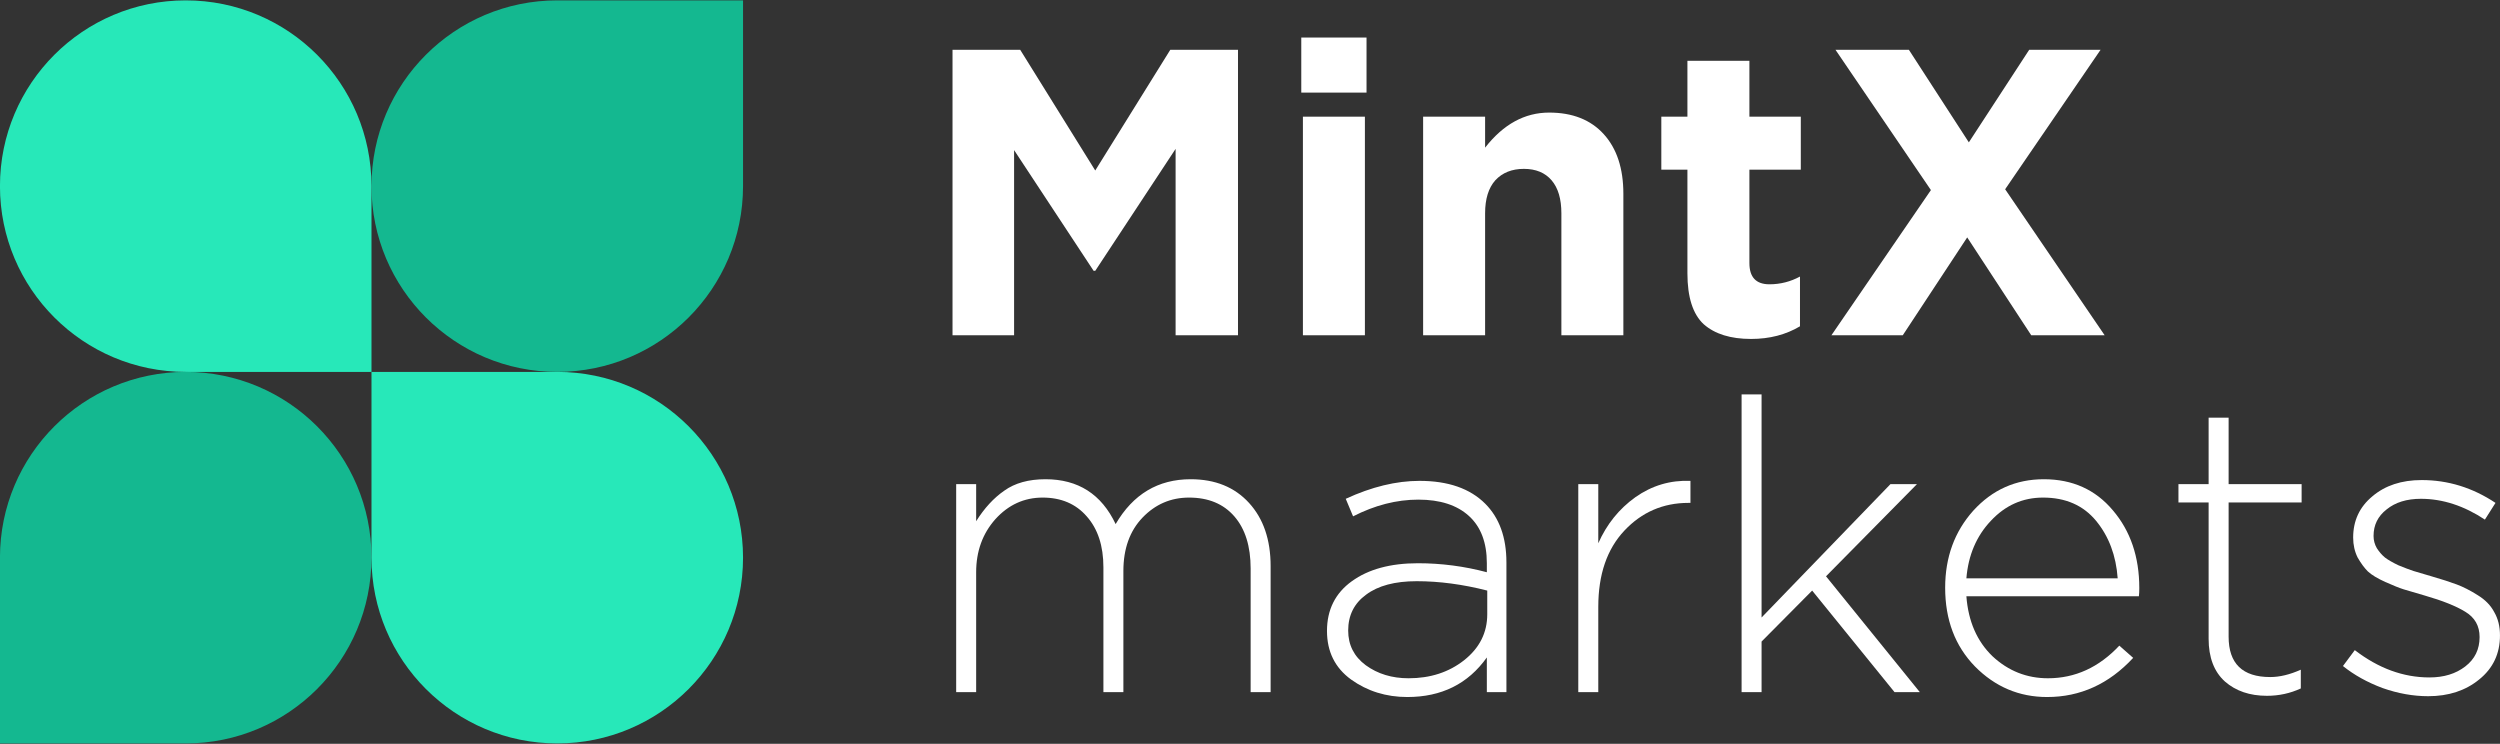 <svg width="121" height="36" viewBox="0 0 121 36" fill="none" xmlns="http://www.w3.org/2000/svg">
<rect x="0" y="0" width="121" height="36" fill="#333333" stroke="none"/>
<path d="M17.98 9.009C17.98 4.043 22.006 0.018 26.972 0.018H35.963V9.009C35.963 13.974 31.937 18 26.972 18C22.006 18 17.98 13.974 17.98 9.009Z" fill="#14B890"/>
<path d="M8.989 0.018C13.955 0.018 17.98 4.043 17.98 9.009L17.98 18L8.989 18C4.024 18 -0.002 13.974 -0.002 9.009C-0.002 4.043 4.024 0.018 8.989 0.018Z" fill="#27E8B9"/>
<path d="M17.98 26.991C17.98 31.957 13.955 35.982 8.989 35.982L-0.002 35.982L-0.002 26.991C-0.002 22.026 4.024 18 8.989 18C13.955 18 17.98 22.026 17.98 26.991Z" fill="#14B890"/>
<path d="M26.972 35.982C22.006 35.982 17.98 31.957 17.98 26.991L17.98 18L26.972 18C31.937 18 35.963 22.026 35.963 26.991C35.963 31.957 31.937 35.982 26.972 35.982Z" fill="#27E8B9"/>
<path d="M46.102 16.227V2.41H49.378L53.01 8.252L56.642 2.41H59.919V16.227H56.899V7.206L53.01 13.108H52.931L49.082 7.265V16.227H46.102Z" fill="white"/>
<path d="M62.982 4.482V1.817H66.14V4.482H62.982ZM63.061 16.227V5.647H66.061V16.227H63.061Z" fill="white"/>
<path d="M68.879 16.227V5.647H71.879V7.147C72.761 6.015 73.794 5.449 74.979 5.449C76.11 5.449 76.992 5.798 77.624 6.496C78.255 7.193 78.571 8.154 78.571 9.378V16.227H75.571V10.325C75.571 9.628 75.413 9.095 75.097 8.726C74.781 8.358 74.334 8.173 73.755 8.173C73.176 8.173 72.715 8.358 72.373 8.726C72.044 9.095 71.879 9.628 71.879 10.325V16.227H68.879Z" fill="white"/>
<path d="M84.751 16.405C83.763 16.405 83 16.168 82.461 15.694C81.934 15.207 81.671 14.385 81.671 13.227V8.213H80.408V5.647H81.671V2.943H84.671V5.647H87.159V8.213H84.671V12.733C84.671 13.418 84.994 13.76 85.639 13.76C86.165 13.76 86.659 13.635 87.119 13.385V15.793C86.435 16.201 85.645 16.405 84.751 16.405Z" fill="white"/>
<path d="M88.64 16.227L93.456 9.2L88.837 2.41H92.39L95.292 6.89L98.213 2.41H101.668L97.049 9.16L101.865 16.227H98.312L95.213 11.49L92.094 16.227H88.64Z" fill="white"/>
<path d="M46.279 33.499V23.432H47.246V25.228C47.641 24.596 48.095 24.103 48.608 23.748C49.122 23.379 49.786 23.195 50.602 23.195C52.181 23.195 53.313 23.919 53.997 25.366C54.84 23.919 56.05 23.195 57.629 23.195C58.814 23.195 59.755 23.577 60.452 24.34C61.15 25.103 61.498 26.123 61.498 27.399V33.499H60.531V27.518C60.531 26.439 60.268 25.597 59.741 24.991C59.215 24.386 58.485 24.083 57.55 24.083C56.669 24.083 55.919 24.406 55.3 25.05C54.682 25.695 54.372 26.557 54.372 27.636V33.499H53.405V27.459C53.405 26.419 53.135 25.597 52.596 24.991C52.069 24.386 51.359 24.083 50.464 24.083C49.569 24.083 48.806 24.432 48.174 25.13C47.556 25.827 47.246 26.682 47.246 27.696V33.499H46.279Z" fill="white"/>
<path d="M68.114 33.736C67.088 33.736 66.18 33.453 65.39 32.887C64.614 32.321 64.226 31.538 64.226 30.538C64.226 29.512 64.627 28.709 65.43 28.13C66.232 27.551 67.298 27.261 68.627 27.261C69.759 27.261 70.871 27.406 71.963 27.696V27.261C71.963 26.261 71.674 25.498 71.095 24.972C70.516 24.445 69.7 24.182 68.647 24.182C67.594 24.182 66.542 24.452 65.489 24.991L65.134 24.142C66.384 23.564 67.575 23.274 68.706 23.274C70.088 23.274 71.147 23.642 71.885 24.379C72.569 25.064 72.911 26.011 72.911 27.222V33.499H71.963V31.821C71.055 33.098 69.772 33.736 68.114 33.736ZM68.174 32.828C69.226 32.828 70.121 32.538 70.858 31.959C71.608 31.367 71.983 30.624 71.983 29.729V28.584C70.799 28.281 69.66 28.13 68.568 28.13C67.516 28.13 66.7 28.347 66.121 28.781C65.542 29.202 65.252 29.781 65.252 30.518C65.252 31.216 65.535 31.775 66.101 32.196C66.68 32.617 67.371 32.828 68.174 32.828Z" fill="white"/>
<path d="M76.389 33.499V23.432H77.357V26.294C77.764 25.373 78.363 24.629 79.153 24.064C79.956 23.498 80.844 23.235 81.818 23.274V24.34H81.719C80.495 24.34 79.462 24.787 78.62 25.682C77.778 26.577 77.357 27.807 77.357 29.373V33.499H76.389Z" fill="white"/>
<path d="M84.293 33.499V19.089H85.26V29.887L91.498 23.432H92.781L88.379 27.893L92.919 33.499H91.695L87.708 28.584L85.26 31.051V33.499H84.293Z" fill="white"/>
<path d="M99.081 33.736C97.726 33.736 96.561 33.242 95.587 32.255C94.626 31.268 94.146 29.998 94.146 28.446C94.146 26.972 94.6 25.728 95.508 24.715C96.429 23.702 97.568 23.195 98.923 23.195C100.305 23.195 101.417 23.695 102.259 24.695C103.114 25.695 103.542 26.952 103.542 28.465C103.542 28.623 103.536 28.755 103.522 28.86H95.173C95.265 30.071 95.686 31.038 96.436 31.762C97.199 32.472 98.094 32.828 99.121 32.828C100.436 32.828 101.588 32.301 102.575 31.249L103.246 31.841C102.075 33.104 100.686 33.736 99.081 33.736ZM95.173 27.992H102.496C102.417 26.886 102.068 25.959 101.45 25.208C100.831 24.458 99.976 24.083 98.884 24.083C97.897 24.083 97.055 24.458 96.357 25.208C95.659 25.945 95.265 26.873 95.173 27.992Z" fill="white"/>
<path d="M109.72 33.677C108.891 33.677 108.213 33.446 107.687 32.986C107.161 32.512 106.897 31.821 106.897 30.913V24.32H105.437V23.432H106.897V20.214H107.865V23.432H111.398V24.32H107.865V30.814C107.865 32.117 108.536 32.769 109.878 32.769C110.339 32.769 110.832 32.65 111.359 32.413V33.321C110.845 33.558 110.299 33.677 109.72 33.677Z" fill="white"/>
<path d="M117.525 33.696C116.801 33.696 116.064 33.565 115.314 33.301C114.577 33.025 113.939 32.67 113.399 32.236L113.972 31.466C115.117 32.347 116.321 32.788 117.584 32.788C118.282 32.788 118.861 32.611 119.321 32.255C119.782 31.9 120.012 31.426 120.012 30.834C120.012 30.295 119.782 29.887 119.321 29.61C118.874 29.334 118.216 29.071 117.347 28.821C116.887 28.689 116.551 28.59 116.341 28.525C116.13 28.459 115.834 28.34 115.452 28.169C115.071 27.998 114.788 27.827 114.603 27.656C114.432 27.485 114.268 27.261 114.11 26.985C113.965 26.695 113.893 26.373 113.893 26.018C113.893 25.202 114.202 24.537 114.821 24.024C115.439 23.498 116.235 23.235 117.209 23.235C118.486 23.235 119.676 23.603 120.782 24.34L120.269 25.149C119.255 24.478 118.222 24.142 117.17 24.142C116.485 24.142 115.933 24.314 115.512 24.656C115.09 24.985 114.88 25.412 114.88 25.939C114.88 26.149 114.932 26.347 115.038 26.531C115.156 26.715 115.288 26.866 115.433 26.985C115.59 27.103 115.808 27.228 116.084 27.36C116.373 27.478 116.617 27.571 116.814 27.636C117.025 27.702 117.314 27.788 117.683 27.893C118.183 28.038 118.591 28.169 118.907 28.288C119.222 28.406 119.558 28.577 119.913 28.801C120.282 29.025 120.552 29.301 120.723 29.63C120.907 29.946 120.999 30.321 120.999 30.755C120.999 31.637 120.663 32.347 119.992 32.887C119.334 33.426 118.512 33.696 117.525 33.696Z" fill="white"/>
</svg>
